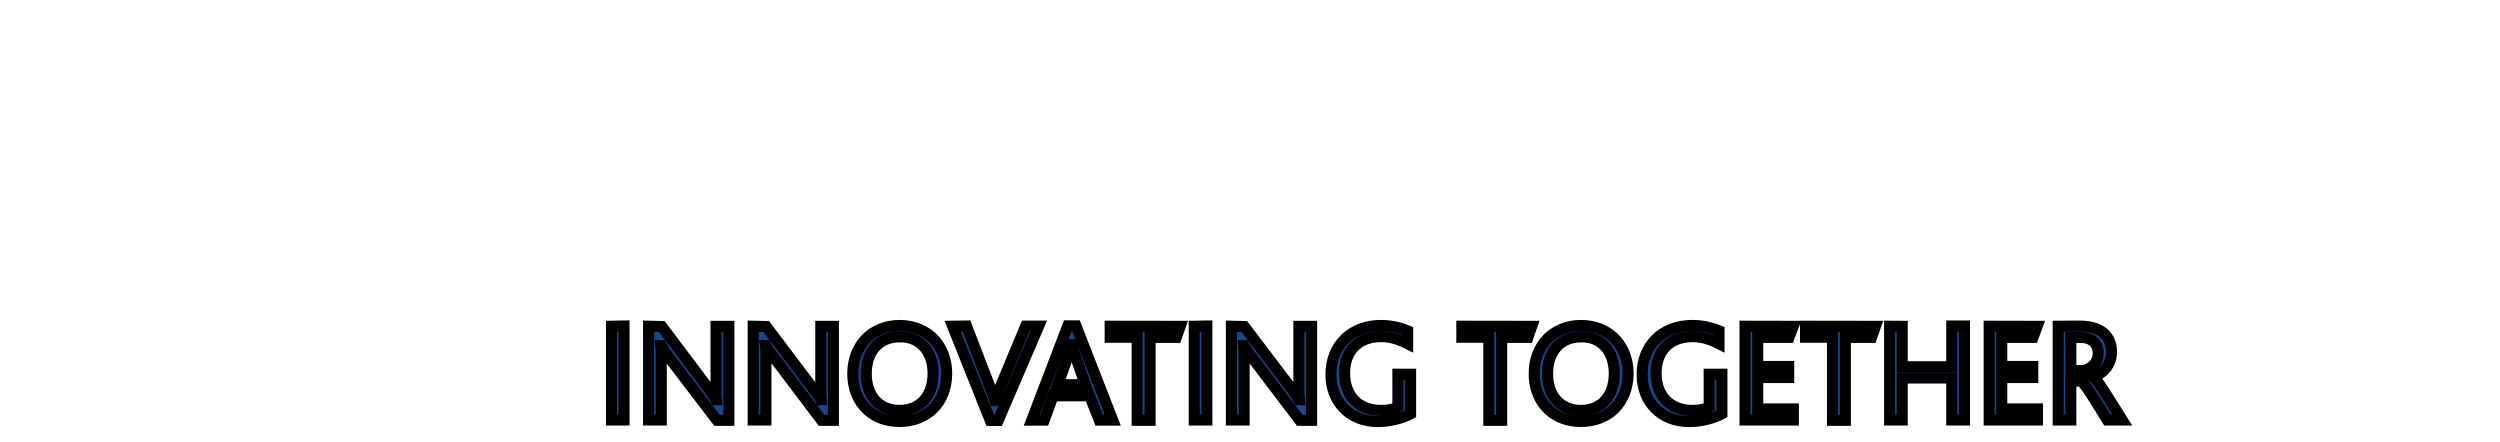 <?xml version="1.0" encoding="iso-8859-1"?><svg height="40" width="226" xmlns="http://www.w3.org/2000/svg">
	<defs>
		<linearGradient gradientTransform="scale(21.581) rotate(45 .118 1.34)" gradientUnits="userSpaceOnUse" id="a" x2="1">
			<stop offset="0" stop-color="#1a468e"/>
			<stop offset=".06" stop-color="#1a468e"/>
			<stop offset=".64" stop-color="#36aee8"/>
			<stop offset="1" stop-color="#36aee8"/>
		</linearGradient>
		<linearGradient gradientTransform="rotate(45 -.388 29.444) scale(17.004)" gradientUnits="userSpaceOnUse" id="b" x2="1">
			<stop offset="0" stop-color="#1a468e"/>
			<stop offset=".06" stop-color="#1a468e"/>
			<stop offset=".64" stop-color="#36aee8"/>
			<stop offset="1" stop-color="#36aee8"/>
		</linearGradient>
		<linearGradient gradientTransform="scale(42.325) rotate(45 .22 .206)" gradientUnits="userSpaceOnUse" id="c" x2="1">
			<stop offset="0" stop-color="#b2dcf5"/>
			<stop offset=".27" stop-color="#36aee8"/>
			<stop offset=".28" stop-color="#36aee8"/>
			<stop offset=".54" stop-color="#1a468d"/>
			<stop offset=".56" stop-color="#1a468d"/>
			<stop offset="1" stop-color="#1a468d"/>
		</linearGradient>
	</defs>
	
	
	
	
	<path animation_id="4" d="M81.34 29.42c-1.23 0-2.3.45-3.05 1.2-.77.8-1.2 1.9-1.2 3.17 0 1.33.48 2.48 1.32 3.26.75.68 1.74 1.05 2.92 1.05 1.2 0 2.24-.4 3-1.13.8-.78 1.25-1.9 1.25-3.2 0-1.2-.4-2.25-1.08-3.02-.75-.84-1.87-1.33-3.18-1.33zm43.5 0c-2.7 0-4.52 1.82-4.52 4.44 0 2.47 1.7 4.25 4.24 4.25 1.3 0 2.4-.4 2.96-.7v-3.58h-1.15v2.97c-.3.17-.8.3-1.52.3-2.04 0-3.3-1.32-3.3-3.37 0-1.9 1.14-3.3 3.32-3.3.97 0 1.8.35 2.38.64V29.9c-.48-.2-1.35-.48-2.4-.48zm18.1 0c-1.23 0-2.3.45-3.05 1.2-.77.8-1.2 1.9-1.2 3.17 0 1.33.48 2.48 1.32 3.26.74.68 1.74 1.05 2.9 1.05 1.22 0 2.26-.4 3.02-1.13.78-.78 1.25-1.9 1.25-3.2 0-1.2-.4-2.25-1.08-3.02-.75-.84-1.87-1.33-3.2-1.33zm10.05 0c-2.72 0-4.54 1.82-4.54 4.44 0 2.47 1.7 4.25 4.25 4.25 1.3 0 2.4-.4 2.96-.7v-3.58h-1.15v2.97c-.3.17-.8.3-1.5.3-2.05 0-3.3-1.32-3.3-3.37 0-1.9 1.14-3.3 3.32-3.3.96 0 1.8.35 2.37.64V29.9c-.5-.2-1.35-.48-2.4-.48zm-56.46.04l-3.26 8.52h1.13l.8-2.2h3.3l.87 2.2h1.22l-3.32-8.52zm-41.25.03v8.48h1.13v-8.5zm3.35 0v8.48h1.15V32.3c0-.43 0-.78-.04-1.06h.03c.17.34.4.67.86 1.27L64.82 38h1.07v-8.5h-1.16v5.53c0 .43 0 .8.03 1.1h-.03c-.17-.33-.4-.66-.93-1.34l-3.97-5.27zm9.46 0v8.48h1.15V32.3c0-.43 0-.78-.04-1.06h.04c.18.34.4.67.88 1.27L74.27 38h1.07v-8.5H74.2v5.53c0 .43 0 .8.02 1.1h-.03c-.17-.33-.42-.66-.94-1.34l-3.98-5.27zm18.03 0l3.4 8.52h.72l3.66-8.53h-1.18l-2.24 5.38-.52 1.36h-.02c-.16-.45-.32-.92-.5-1.38l-2.07-5.37zm14.24 0v1h2.44V38h1.17V30.5h2.37l.35-1zm7.6 0v8.48h1.14v-8.5zm3.36 0v8.48h1.15V32.3c0-.43 0-.78-.04-1.06h.03c.18.34.4.67.87 1.27L117.5 38h1.07v-8.5h-1.15v5.53c0 .43 0 .8.03 1.1h-.03c-.17-.33-.4-.66-.93-1.34l-4-5.27zm20.83 0v1h2.44V38h1.16V30.5h2.37l.35-1zm25.6 0v8.48h4.37v-1h-3.22v-2.84h2.8v-1h-2.8V30.5h2.83l.38-1zm5.47 0v1h2.44V38h1.16V30.5h2.37l.35-1zm7.6 0v8.48h1.14v-3.8h4.48v3.8h1.15v-8.5h-1.15v3.68h-4.48V29.5zm9 0v8.48h4.37v-1h-3.23v-2.84h2.8v-1h-2.8V30.5h2.83l.37-1zm6.24 0v8.48h1.14v-3.52h.87c.34.08 1.08 1.35 2.43 3.52h1.35c-1.36-2.17-2.3-3.72-2.6-3.88.85-.33 1.63-1.1 1.63-2.28 0-1.3-.8-2.33-2.88-2.33zm-104.73.95c1.93 0 3.02 1.4 3.02 3.33 0 2.04-1.2 3.33-3.02 3.33-1.84 0-3.02-1.28-3.02-3.32s1.18-3.33 3.02-3.33zm61.6 0c1.93 0 3 1.4 3 3.33 0 2.04-1.18 3.33-3 3.33-1.84 0-3.03-1.28-3.03-3.32s1.2-3.33 3.03-3.33zm44.27.06h.82c1.22 0 1.66.67 1.66 1.45 0 .85-.7 1.56-1.63 1.56h-.84zm-90.3.65c.06.28.17.63.32 1.06l.9 2.57h-2.5l.93-2.58c.16-.42.26-.74.34-1.05z" fill="#1a468e" stroke="black"/>
</svg>